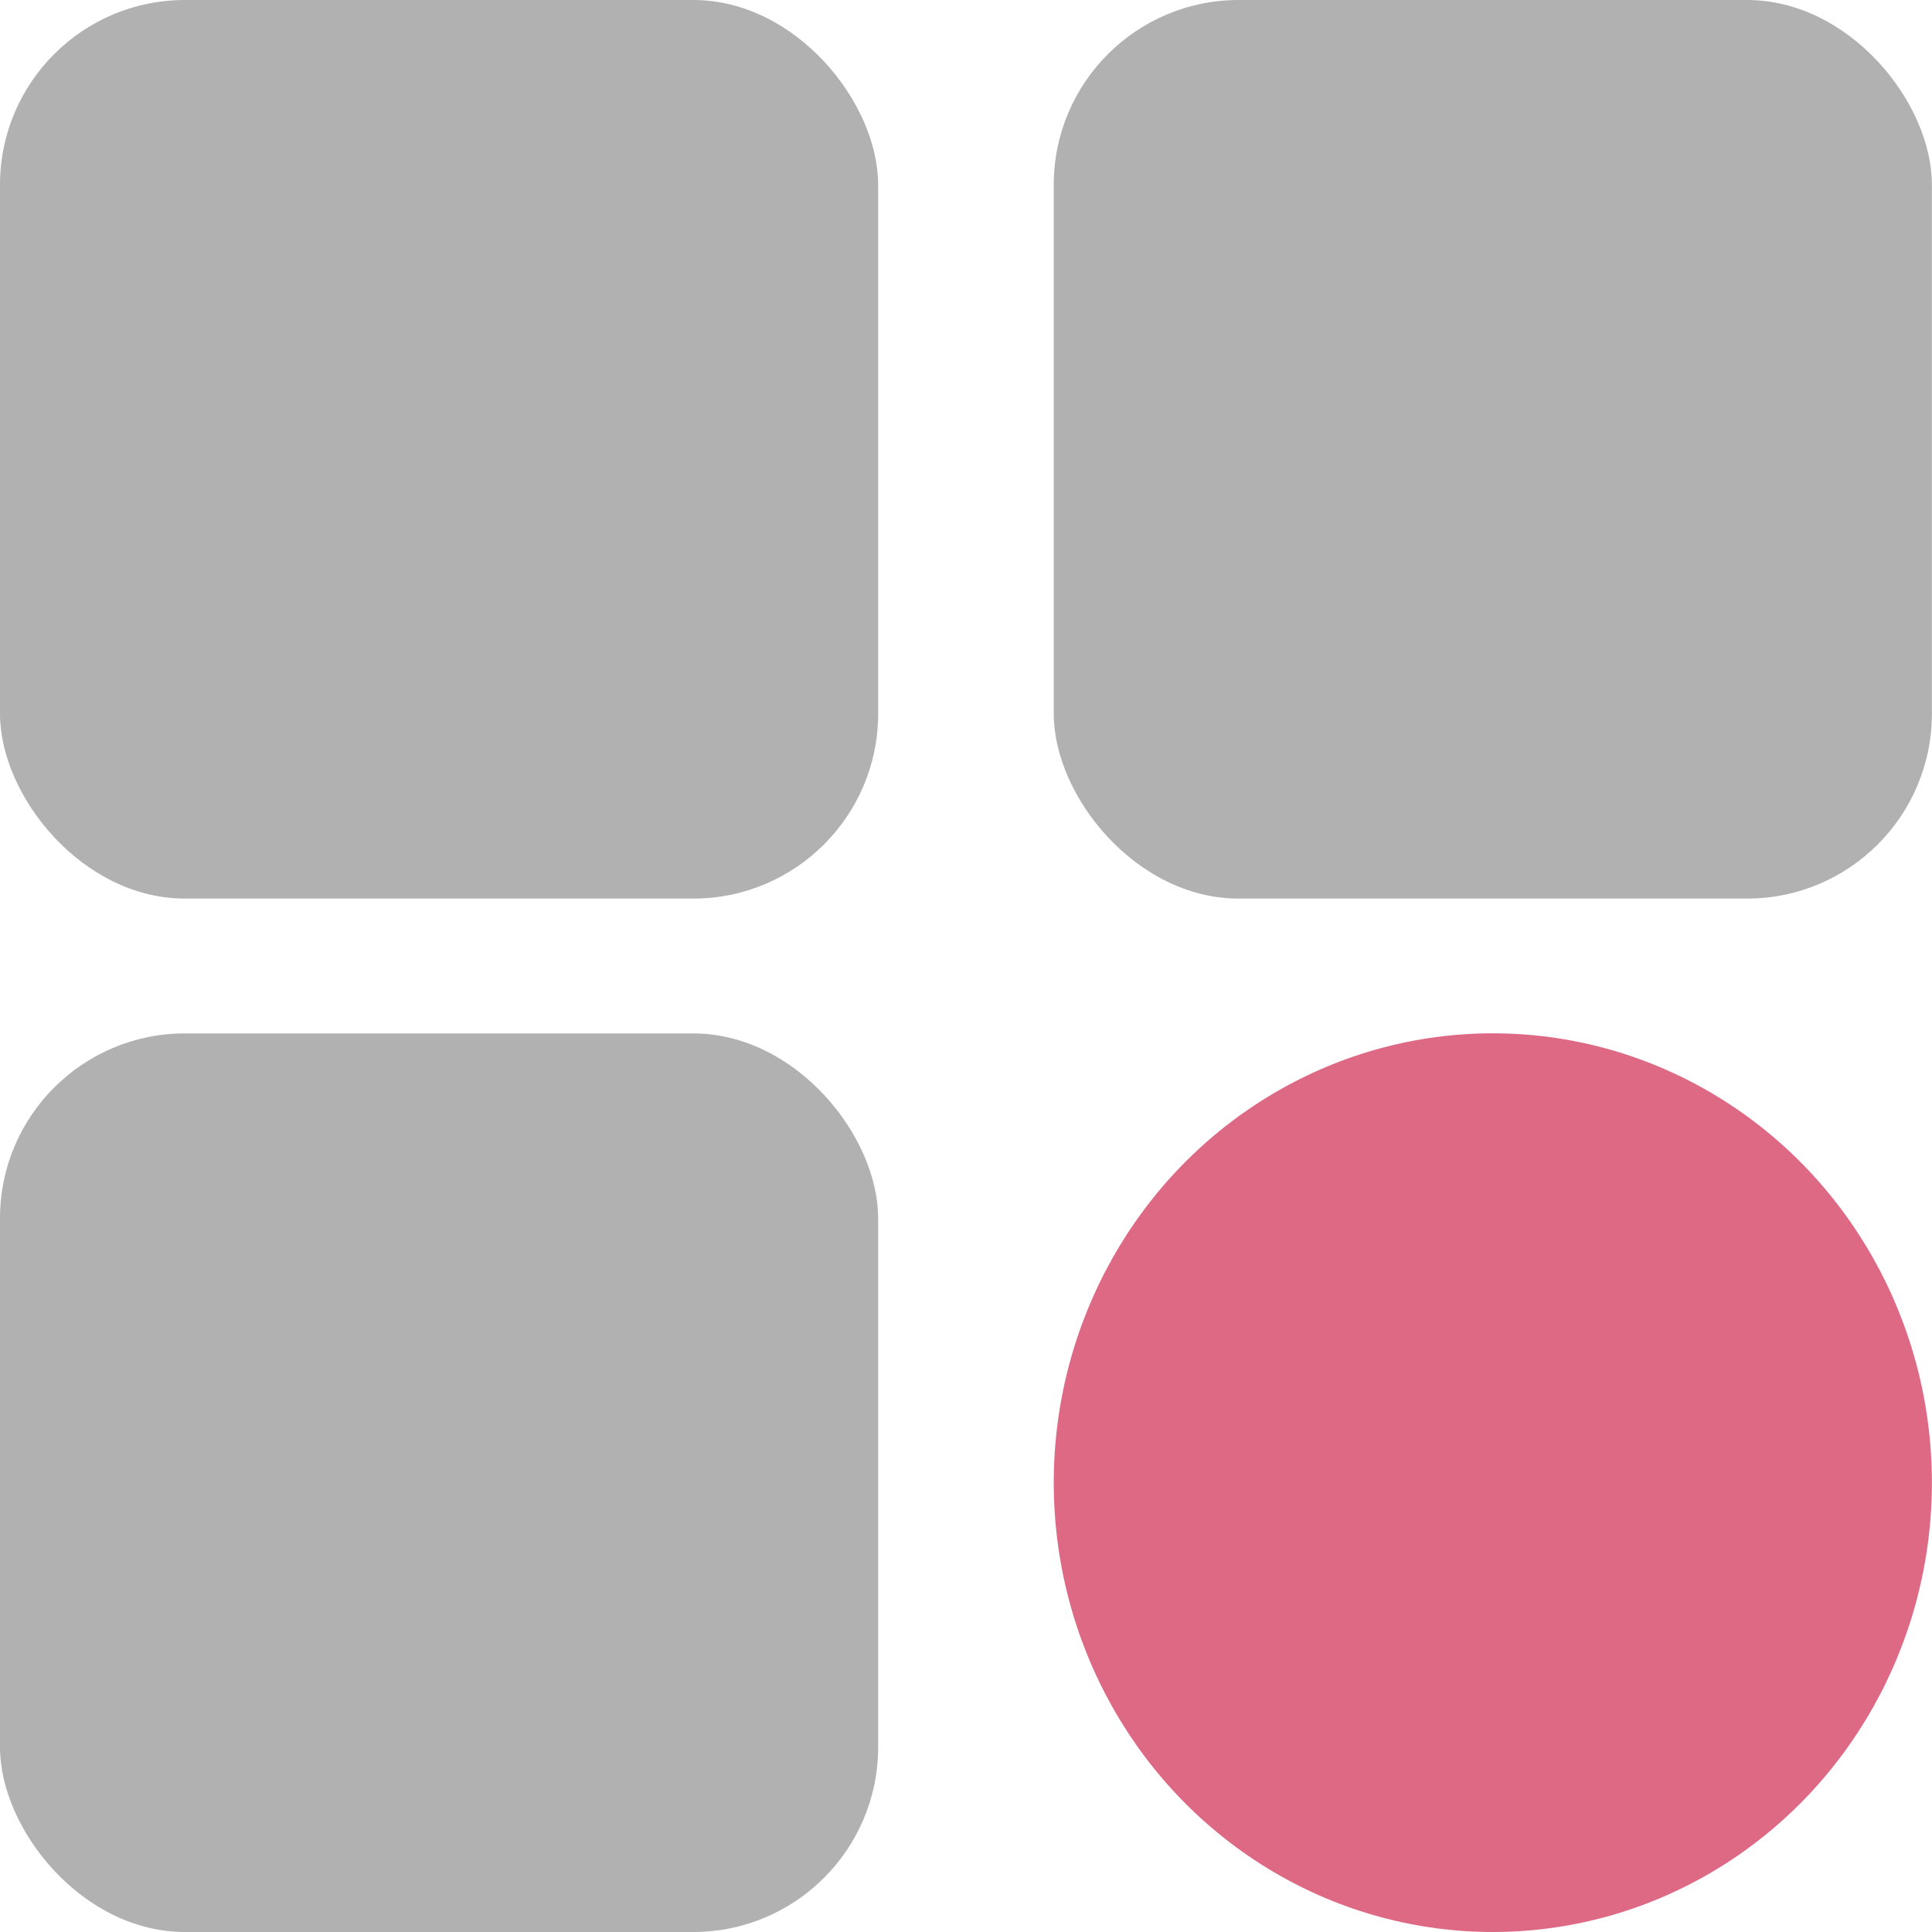 <svg width="19" height="19" viewBox="0 0 19 19" fill="none" xmlns="http://www.w3.org/2000/svg">
<rect width="8.636" height="8.837" rx="1.818" fill="#B1B1B1"/>
<rect x="10.363" width="8.636" height="8.837" rx="1.818" fill="#B1B1B1"/>
<rect y="10.163" width="8.636" height="8.837" rx="1.818" fill="#B1B1B1"/>
<ellipse cx="14.681" cy="14.581" rx="4.318" ry="4.419" fill="#DE6985"/>
</svg>
